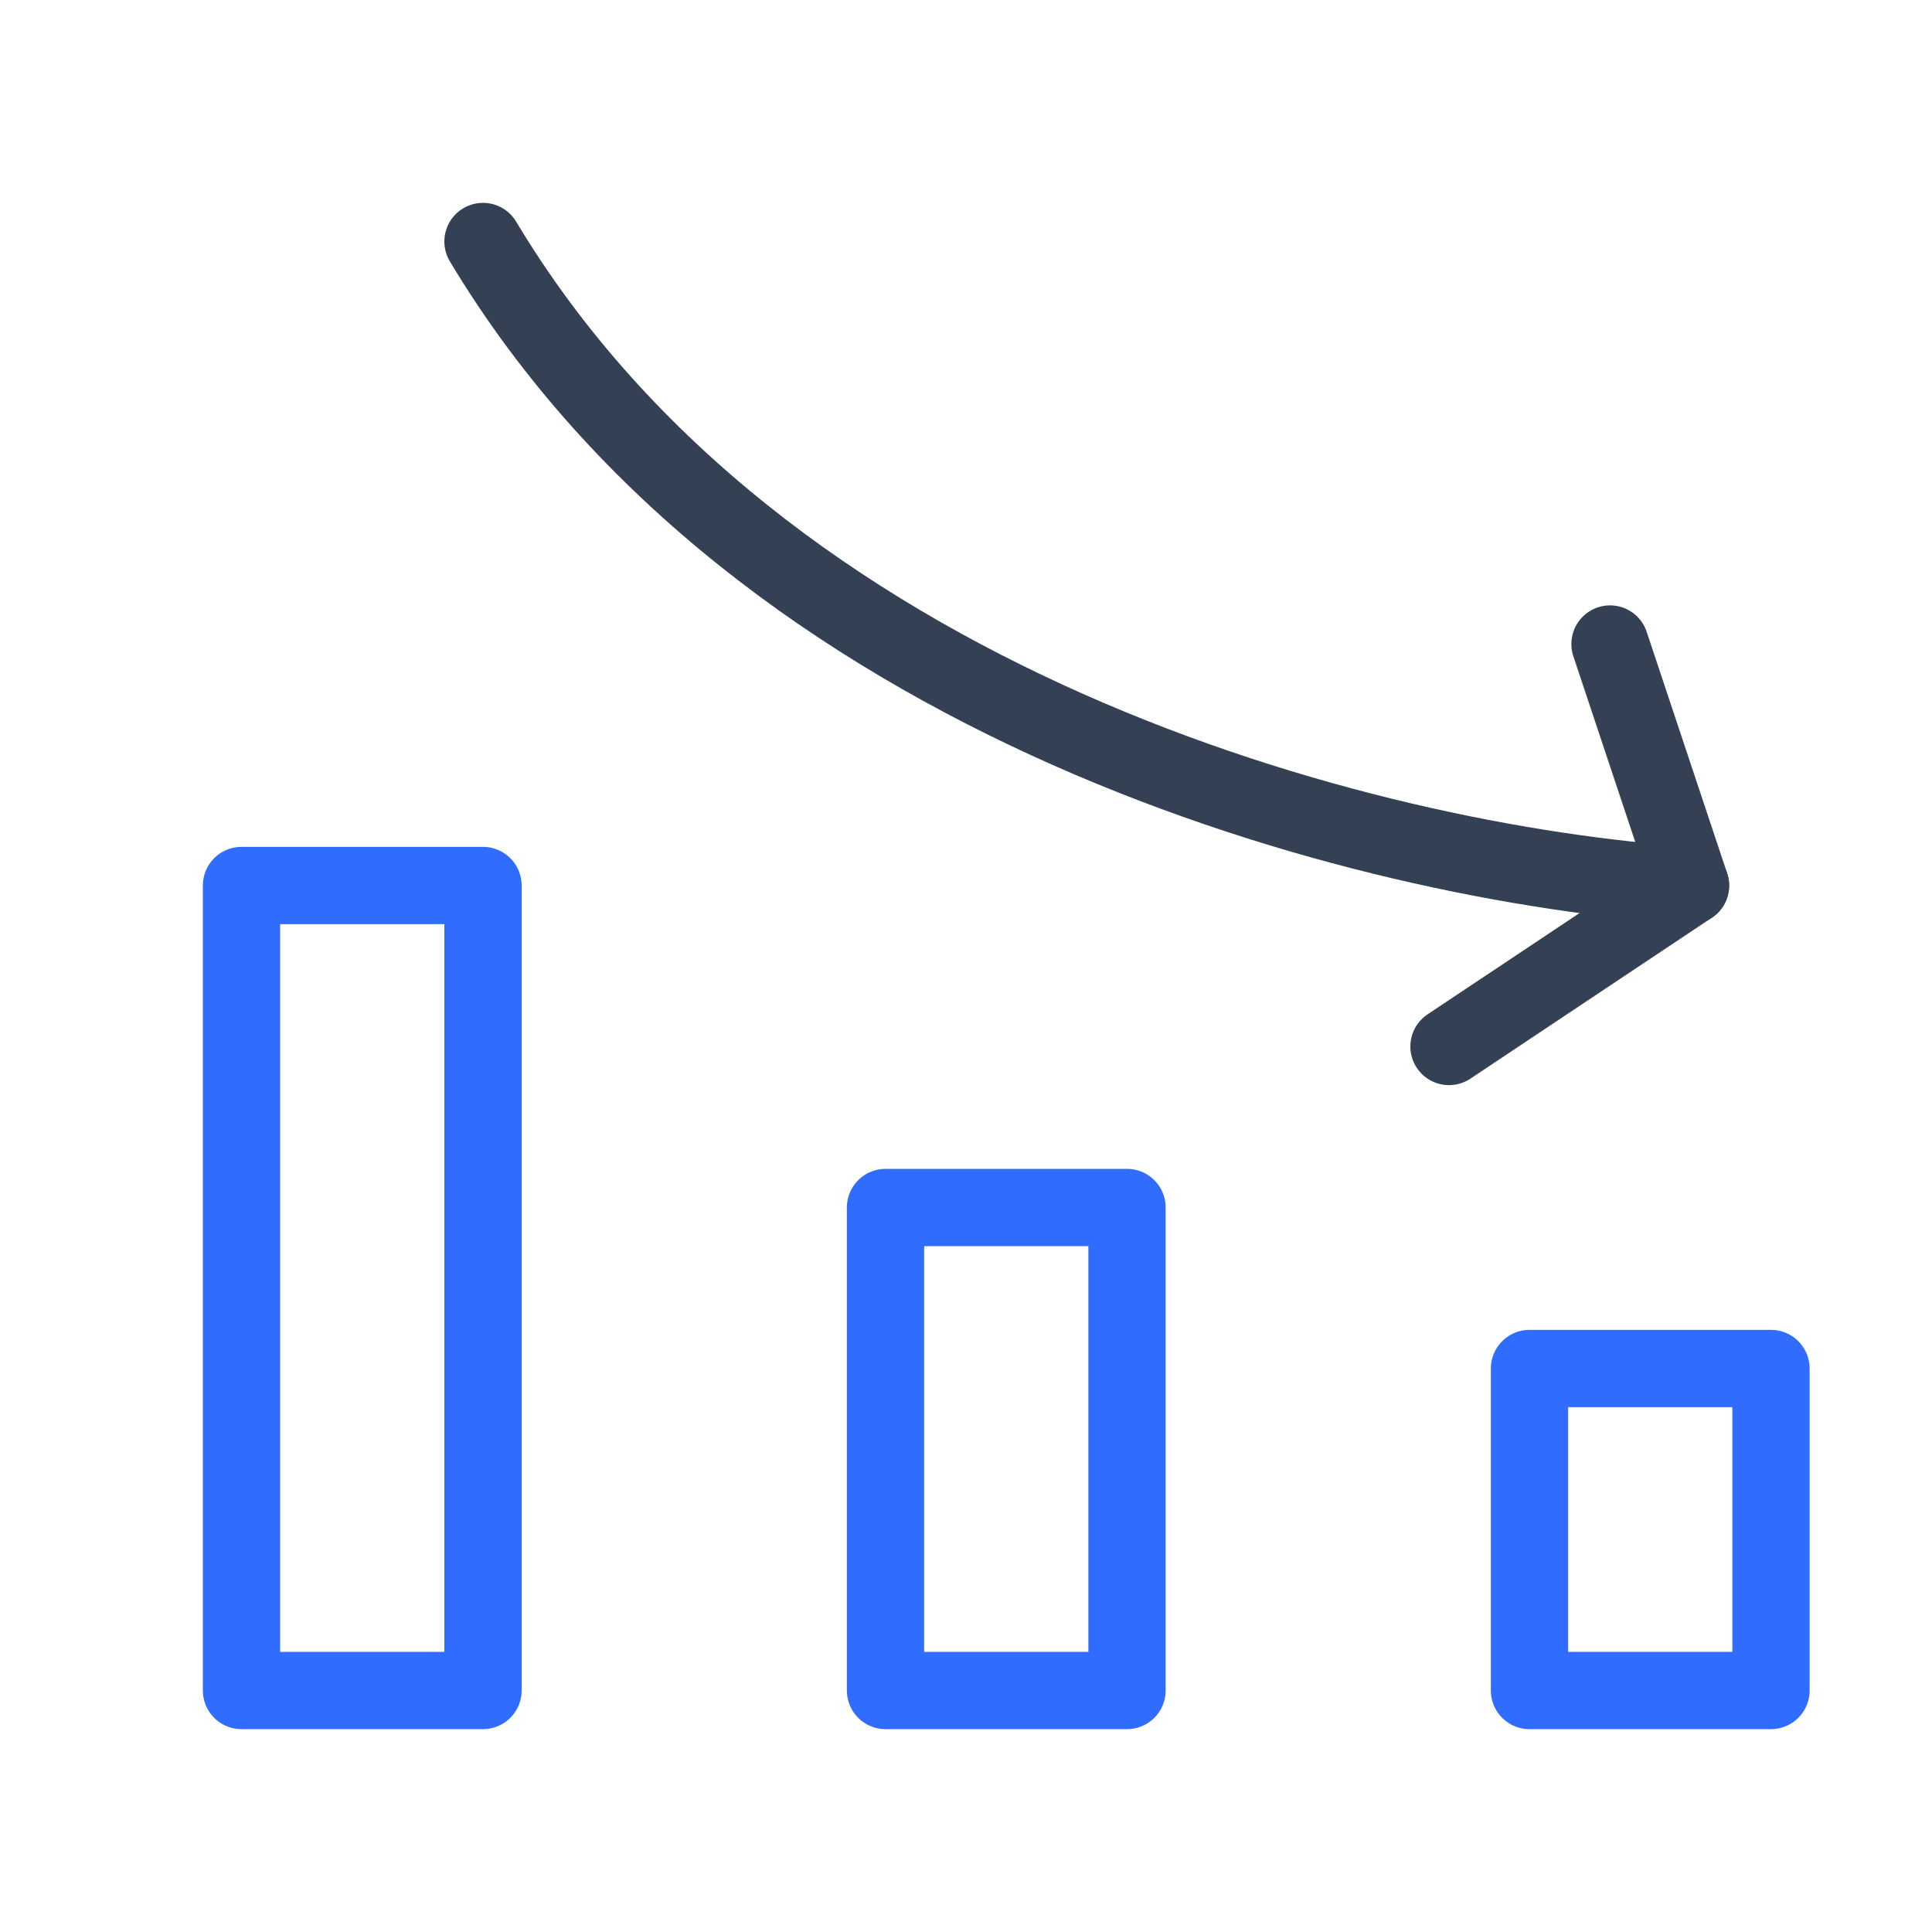 <svg xmlns="http://www.w3.org/2000/svg" width="3em" height="3em" viewBox="0 0 50 50"><g fill="none" stroke-linecap="round" stroke-linejoin="round" stroke-width="2"><path stroke="#344054" d="M12.5 6.25c7.208 12.02 22.75 16.104 31.25 16.667"/><path stroke="#344054" d="m41.667 16.667l2.083 6.25l-6.25 4.166"/><path stroke="#306CFE" d="M39.583 35.417h6.25v8.333h-6.25zM22.917 43.75h6.25v-12.5h-6.25zm-16.667 0h6.25V22.917H6.25z"/></g></svg>